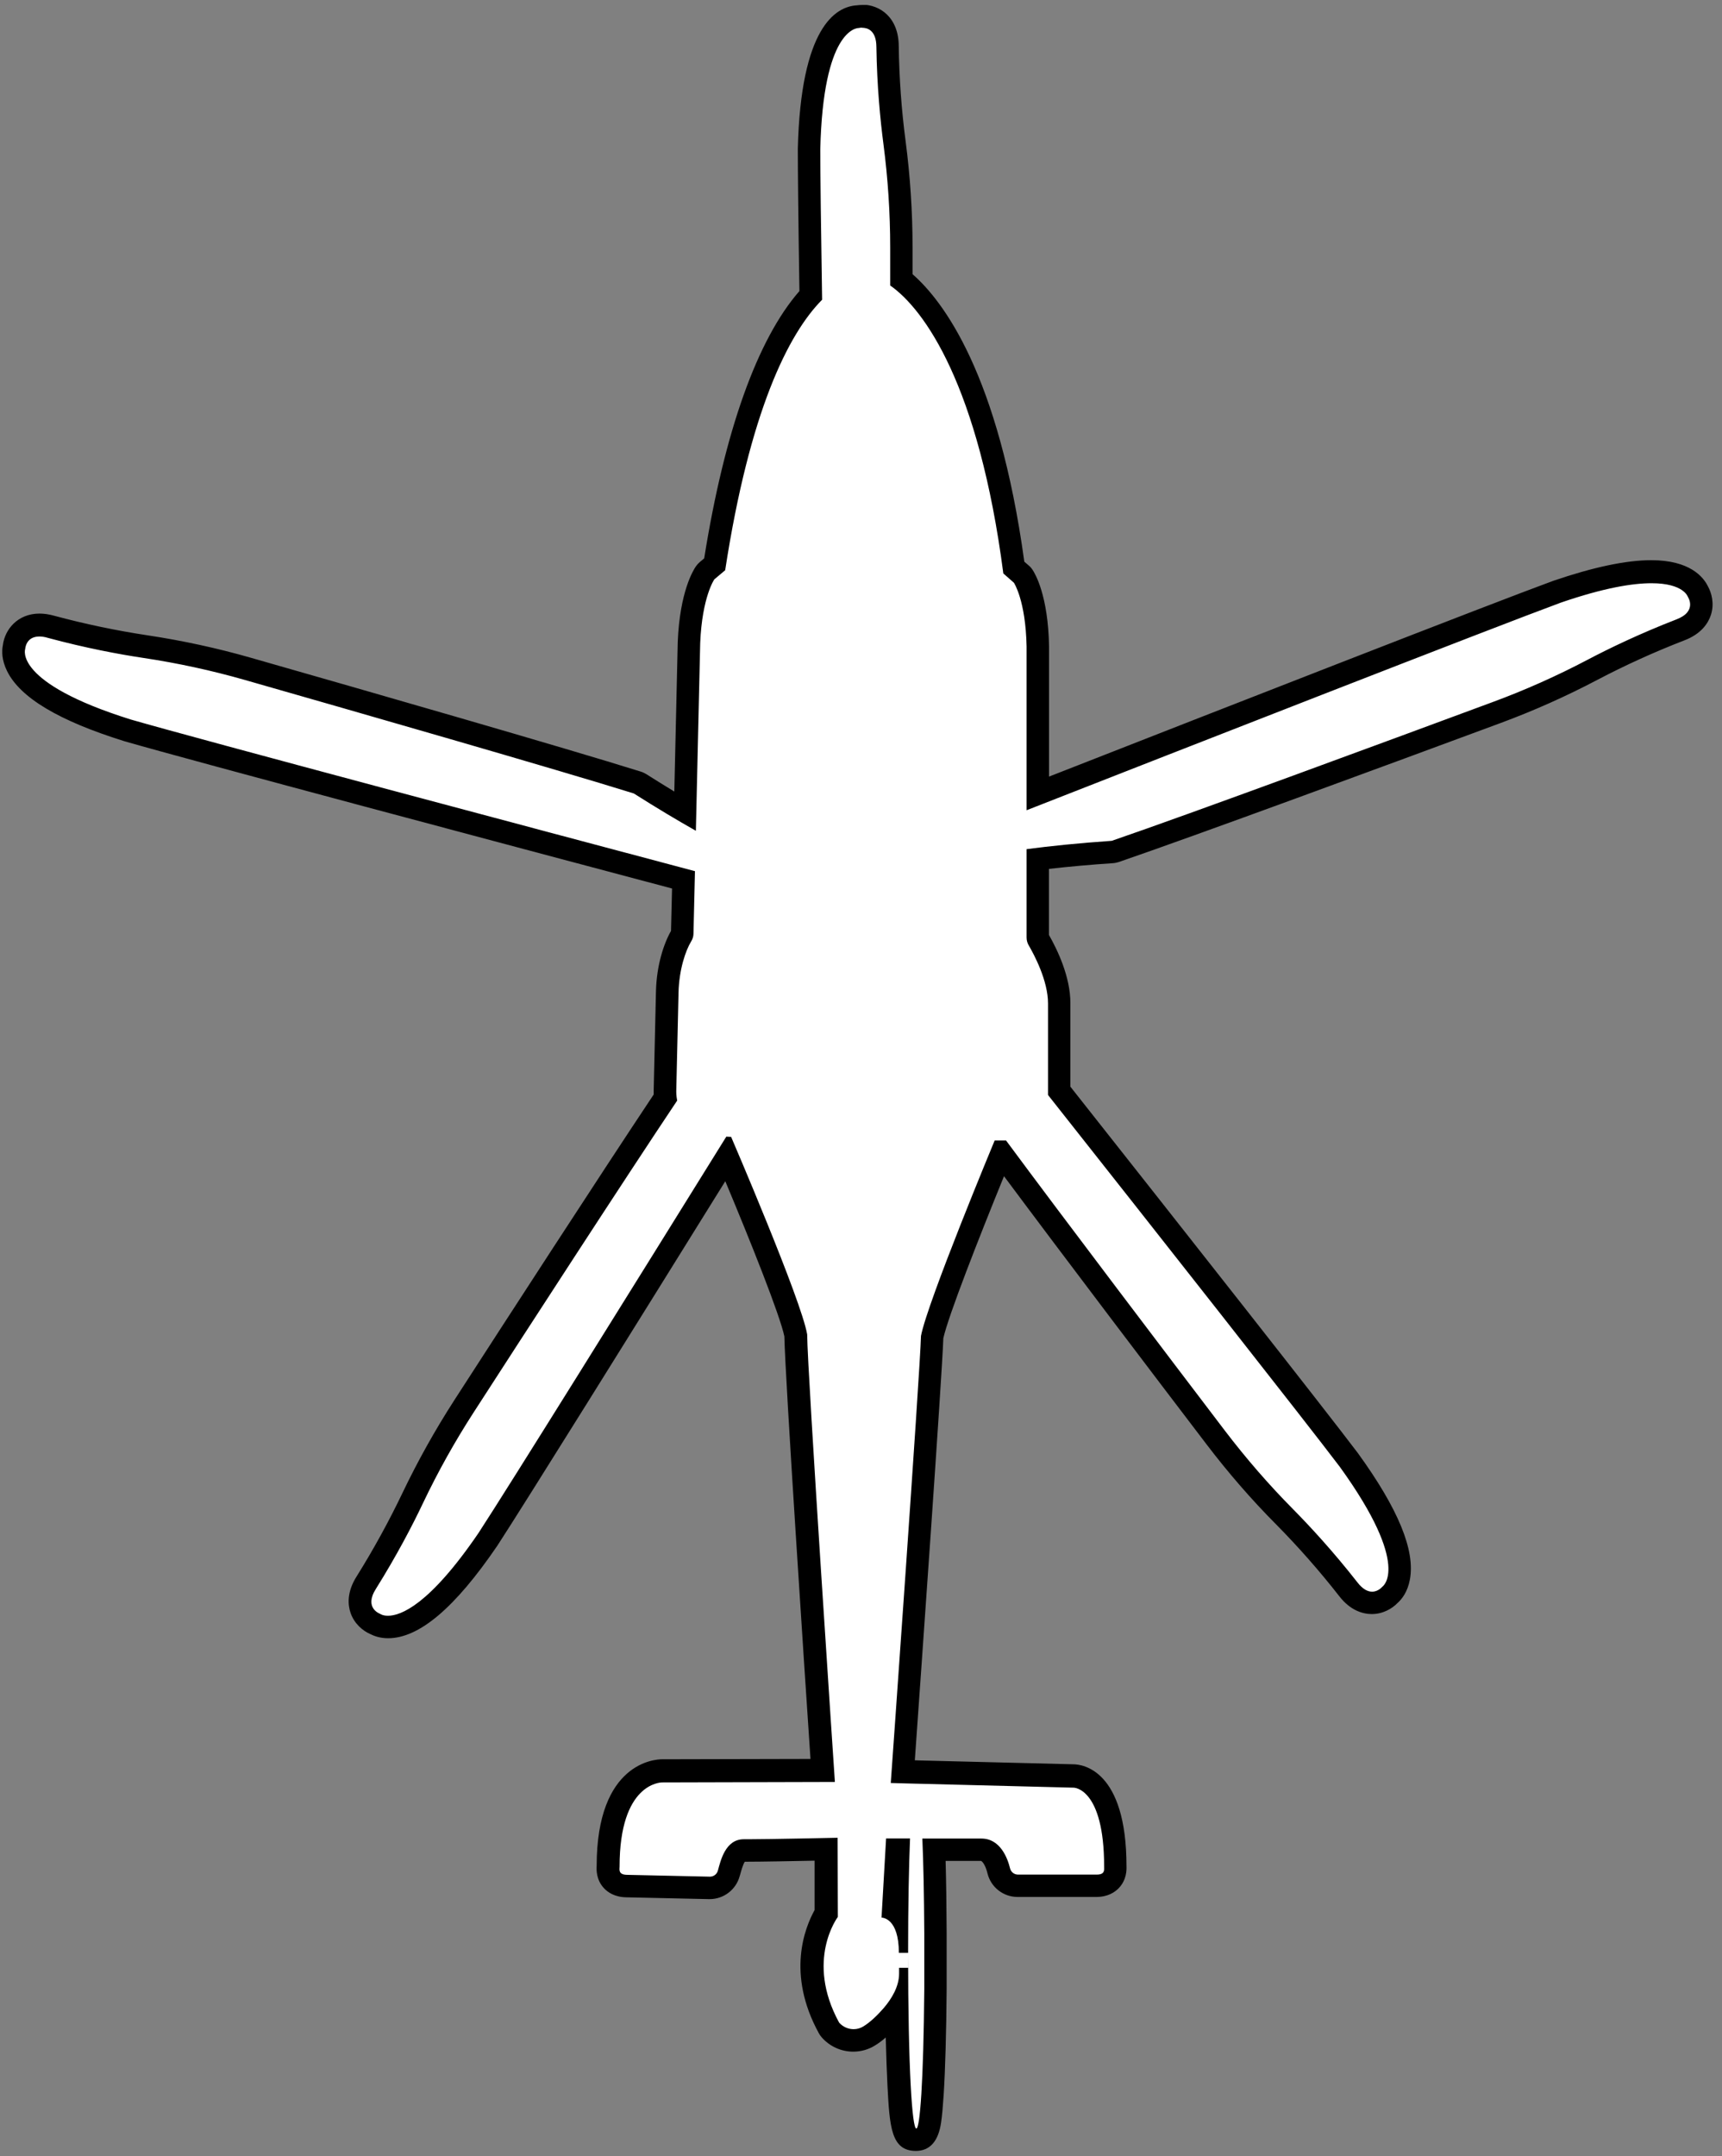 <svg width="151" height="189" viewBox="0 0 151 189" fill="none" xmlns="http://www.w3.org/2000/svg">
<rect x="0" y="0" width="151" height="189" fill="#808080" stroke="none"/>
<g clip-path="url(#clip0_321_7)">
<path d="M80.33 187.565C79.35 187.565 78.76 187.565 78.64 176.155C78.5 176.335 78.37 176.515 78.23 176.665C77.55 177.455 76.88 178.055 76.23 178.455C75.81 178.715 75.33 178.855 74.84 178.855C74.07 178.855 73.33 178.515 72.82 177.935C72.77 177.885 72.73 177.825 72.7 177.755C69.89 172.615 71.8 168.795 72.47 167.715L72.45 162.095C70.66 162.135 67.01 162.205 65.63 162.205H65.24C64.58 162.205 64.26 162.925 63.95 164.085L63.91 164.215C63.71 164.965 63.03 165.485 62.25 165.485L54.95 165.325C54.41 165.315 54 165.145 53.7 164.835C53.29 164.395 53.32 163.855 53.33 163.635C53.33 155.465 57.59 155.235 58.07 155.235L72.15 155.205C71.75 149.165 69.83 120.425 69.79 117.055C69.37 114.805 65.74 105.985 63.79 101.395C55.5 114.735 45.44 130.885 42.81 134.935C39.32 140.045 36.38 142.625 34.05 142.625C33.49 142.625 33.11 142.465 32.9 142.355C32.62 142.225 31.97 141.865 31.71 141.085C31.46 140.365 31.61 139.575 32.16 138.725C33.64 136.355 35.05 133.795 36.22 131.335C37.53 128.585 39.04 125.885 40.71 123.305C45.3 116.205 53.63 103.345 58.37 96.235C58.33 95.905 58.33 95.695 58.33 95.655L58.53 86.965C58.58 84.745 59.21 82.955 59.78 82.015C59.81 81.965 59.85 81.895 59.85 81.825L59.96 77.135C46.71 73.615 17.21 65.765 11.24 64.045C5.8 62.345 2.53 60.445 1.53 58.395C1.15 57.625 1.19 57.035 1.26 56.735C1.35 55.915 1.98 54.795 3.49 54.795C3.81 54.795 4.15 54.845 4.51 54.945C7.25 55.685 10.03 56.265 12.76 56.675C15.77 57.125 18.8 57.785 21.75 58.625C29.72 60.905 48.99 66.425 55.91 68.595C55.99 68.625 56.07 68.655 56.15 68.705C57.5 69.565 58.82 70.365 60.1 71.115L60.44 56.335C60.61 52.095 61.73 50.395 61.86 50.215C61.91 50.145 61.97 50.075 62.04 50.025L62.7 49.475C64.93 35.205 68.45 28.785 71.12 25.895C71.02 19.305 70.97 14.995 70.97 13.085C71.22 2.825 73.99 1.525 75.26 1.465C75.35 1.455 75.47 1.435 75.62 1.435C76.65 1.435 77.85 2.135 77.86 4.105C77.9 6.935 78.11 9.775 78.47 12.515C78.87 15.535 79.07 18.625 79.07 21.695V24.525C81.56 26.505 86.63 32.545 88.93 49.765L89.58 50.335C89.65 50.395 89.7 50.455 89.75 50.535C89.87 50.715 90.95 52.445 91.03 56.665V69.565C106.3 63.585 131.12 53.885 136.54 51.895C139.97 50.725 142.75 50.135 144.83 50.135C147.86 50.135 148.71 51.385 148.92 51.905C149.07 52.185 149.36 52.855 149.11 53.625C148.88 54.345 148.28 54.895 147.34 55.245C144.7 56.265 142.11 57.445 139.66 58.735C136.97 60.155 134.14 61.415 131.26 62.485C121.59 66.065 104.4 72.415 97.82 74.655C97.74 74.685 97.65 74.705 97.57 74.705C95.27 74.865 93.08 75.065 91.03 75.315V82.165C91.03 82.225 91.05 82.285 91.08 82.345C91.63 83.285 92.91 85.715 92.91 87.965V95.645C102.89 108.275 115.3 124.025 118.3 127.985C121.64 132.605 123.11 136.085 122.7 138.325C122.54 139.185 122.15 139.635 121.91 139.835C121.69 140.055 121.14 140.525 120.34 140.525C119.81 140.525 119.02 140.315 118.24 139.305C116.49 137.075 114.62 134.945 112.67 132.975C110.53 130.815 108.5 128.475 106.64 126.025C101.81 119.675 93.06 108.155 87.85 101.125C85.78 106.125 82.26 114.925 81.78 117.215C81.67 120.575 79.63 149.315 79.2 155.315L80.25 155.345C80.25 155.345 80.32 155.345 80.35 155.345C80.4 155.345 80.45 155.345 80.5 155.355L94.2 155.695C94.56 155.695 97.84 155.945 97.84 163.615C97.84 163.895 97.86 164.425 97.44 164.855C97.14 165.165 96.72 165.315 96.19 165.315H89.29C88.49 165.315 87.8 164.775 87.62 164.005C87.45 163.315 87.03 162.155 86.08 162.155H81.94C82.01 164.205 82.05 166.665 82.07 169.465C82.07 169.465 82.07 169.565 82.07 169.575C82.07 170.095 82.07 172.285 82.07 173.195V174.355C81.96 187.365 81.47 187.575 80.41 187.575H80.36L80.33 187.565ZM78.34 167.405C78.44 167.465 78.54 167.535 78.64 167.625C78.66 165.585 78.7 163.735 78.75 162.145H78.64L78.33 167.405H78.34Z" fill="white"/>
<path d="M75.61 2.435C76.04 2.435 76.84 2.635 76.85 4.105C76.9 7.555 77.19 10.515 77.47 12.645C77.86 15.645 78.06 18.665 78.06 21.695C78.06 22.705 78.06 23.825 78.06 25.025C81.05 27.115 85.83 33.765 87.98 50.265L88.91 51.085C88.91 51.085 89.94 52.625 90.02 56.675V71.025C103.57 65.715 131.11 54.945 136.87 52.825C140.65 51.525 143.16 51.125 144.82 51.125C147.66 51.125 148.01 52.325 148.01 52.325C148.01 52.325 148.87 53.595 146.98 54.305C143.76 55.555 141.09 56.845 139.19 57.845C136.51 59.255 133.75 60.485 130.91 61.535C122.05 64.815 104.18 71.415 97.49 73.705C94.56 73.905 92.09 74.165 90.02 74.435V82.175C90.02 82.415 90.08 82.655 90.2 82.855C90.67 83.665 91.9 85.945 91.9 87.965V95.985C101.43 108.045 114.43 124.545 117.49 128.585C123.84 137.375 121.21 139.095 121.21 139.095C121.21 139.095 120.86 139.525 120.32 139.525C119.96 139.525 119.51 139.335 119.02 138.695C116.89 135.975 114.87 133.795 113.37 132.275C111.24 130.125 109.26 127.835 107.42 125.425C102.51 118.975 93.34 106.895 88.22 99.975C88.21 99.975 88.2 99.975 88.18 99.975H87.22C87.22 99.975 81.33 114.115 80.76 117.105C80.68 120.285 78.11 156.295 78.11 156.295L80.31 156.355C80.31 156.355 80.33 156.355 80.34 156.355C80.34 156.355 80.36 156.355 80.37 156.355L94.16 156.705C94.16 156.705 96.82 156.725 96.82 163.625C96.82 163.895 96.91 164.325 96.17 164.325H89.27C88.94 164.325 88.65 164.105 88.57 163.775C88.35 162.875 87.71 161.165 86.06 161.165H80.88C80.97 163.255 81.03 166.025 81.05 169.475C81.05 169.515 81.05 169.545 81.05 169.585C81.05 170.105 81.05 172.285 81.05 173.195C81.05 173.295 81.05 174.255 81.05 174.355C80.98 182.505 80.67 186.585 80.35 186.585C79.99 186.585 79.63 181.455 79.63 171.185C79.63 166.925 79.7 163.585 79.8 161.155H77.7L77.3 168.095C77.38 168.095 78.82 168.135 78.82 171.185H79.63V172.495H78.84V173.005C78.84 174.115 78.21 175.185 77.49 176.025C76.99 176.595 76.38 177.215 75.72 177.625C75.45 177.795 75.15 177.875 74.85 177.875C74.38 177.875 73.91 177.675 73.58 177.295C70.59 171.825 73.47 168.035 73.47 168.035L73.45 161.095C73.45 161.095 67.46 161.225 65.63 161.225C65.48 161.225 65.36 161.225 65.27 161.225C65.25 161.225 65.24 161.225 65.22 161.225C63.61 161.225 63.19 163.095 62.95 163.975C62.86 164.295 62.58 164.505 62.25 164.505C62.25 164.505 62.24 164.505 62.23 164.505L54.96 164.345C54.22 164.325 54.32 163.895 54.33 163.625C54.33 156.335 57.9 156.245 58.07 156.245L73.21 156.205C73.21 156.205 70.79 120.145 70.78 116.975C70.28 113.975 64.11 99.655 64.11 99.655C64.11 99.655 63.96 99.655 63.69 99.635C55.6 112.655 44.69 130.195 41.95 134.395C37.65 140.695 35.14 141.635 34.02 141.635C33.55 141.635 33.33 141.465 33.33 141.465C33.33 141.465 31.88 140.965 32.97 139.265C34.8 136.335 36.17 133.705 37.09 131.765C38.39 129.035 39.87 126.385 41.51 123.845C46.05 116.815 54.69 103.485 59.38 96.475C59.29 96.005 59.3 95.675 59.3 95.675C59.3 95.675 59.44 89.505 59.5 86.995C59.55 84.995 60.11 83.345 60.6 82.535C60.73 82.325 60.81 82.095 60.81 81.845L60.94 76.365C47.24 72.725 17.51 64.815 11.48 63.075C1.12 59.835 2.21 56.895 2.21 56.895C2.21 56.895 2.25 55.795 3.45 55.795C3.66 55.795 3.91 55.825 4.2 55.915C7.54 56.815 10.45 57.355 12.58 57.675C15.58 58.125 18.53 58.765 21.44 59.595C30.53 62.195 48.83 67.445 55.58 69.555C57.61 70.845 59.43 71.925 61.02 72.825L61.4 56.355C61.57 52.305 62.64 50.785 62.64 50.785L63.59 49.985C65.73 36.065 69.12 29.265 72.09 26.275C71.99 20.135 71.93 15.195 71.93 13.075C72.18 2.665 75.07 2.455 75.31 2.455H75.32C75.32 2.455 75.42 2.425 75.58 2.425M75.61 0.435C75.44 0.435 75.29 0.445 75.16 0.465C73.25 0.565 70.22 2.425 69.96 13.035C69.96 14.945 70 19.125 70.1 25.515C66.41 29.735 63.53 37.785 61.75 48.945L61.38 49.255C61.25 49.365 61.13 49.495 61.03 49.635C60.8 49.965 59.61 51.855 59.43 56.275L59.13 69.385C58.33 68.895 57.51 68.395 56.68 67.865C56.53 67.775 56.37 67.695 56.21 67.645C49.55 65.555 31.93 60.495 22.02 57.665C19.02 56.805 15.96 56.145 12.9 55.685C10.24 55.285 7.42 54.695 4.75 53.975C4.32 53.855 3.88 53.785 3.47 53.785C1.55 53.785 0.42 55.175 0.25 56.565C0.15 57.055 0.14 57.845 0.62 58.825C1.77 61.155 5.14 63.175 10.91 64.975C16.82 66.685 45.34 74.275 58.93 77.885L58.84 81.605C58.22 82.685 57.57 84.605 57.52 86.925L57.32 95.605C57.32 95.605 57.32 95.775 57.32 95.945C52.57 103.075 44.38 115.705 39.84 122.735C38.15 125.355 36.62 128.095 35.29 130.875C34.13 133.305 32.75 135.825 31.28 138.175C30.4 139.555 30.5 140.685 30.74 141.385C31.07 142.335 31.8 142.945 32.46 143.235C32.79 143.405 33.32 143.605 34.03 143.605C36.75 143.605 39.89 140.955 43.61 135.495C46.15 131.585 55.52 116.545 63.6 103.545C65.79 108.765 68.39 115.275 68.78 117.145C68.85 120.785 70.55 146.485 71.07 154.185L58.07 154.215C58.07 154.215 58.07 154.215 58.06 154.215C57.47 154.215 52.33 154.475 52.32 163.555C52.3 163.885 52.27 164.765 52.95 165.505C53.28 165.865 53.89 166.295 54.9 166.315L62.17 166.475C62.17 166.475 62.22 166.475 62.23 166.475C63.46 166.475 64.54 165.645 64.86 164.465L64.9 164.335C64.97 164.085 65.14 163.445 65.31 163.195C65.4 163.195 65.5 163.195 65.61 163.195C66.77 163.195 69.51 163.145 71.43 163.105V167.435C70.59 168.955 68.94 173.005 71.8 178.225C71.87 178.355 71.95 178.475 72.05 178.585C72.75 179.385 73.76 179.845 74.82 179.845C75.5 179.845 76.17 179.655 76.74 179.295C77.05 179.105 77.36 178.875 77.67 178.605C77.71 180.195 77.76 181.605 77.82 182.805C78.01 186.385 78.12 188.545 80.31 188.545C81.53 188.545 82.28 187.715 82.52 186.075C82.61 185.495 82.68 184.665 82.75 183.615C82.89 181.385 82.98 178.185 83.01 174.335V173.695V173.175C83.01 172.265 83.01 170.065 83.01 169.545V169.485V169.435C83 167.075 82.97 164.965 82.92 163.125H86.03C86.14 163.165 86.42 163.495 86.59 164.215C86.89 165.435 87.98 166.285 89.23 166.285H96.13C97.15 166.285 97.76 165.865 98.1 165.515C98.81 164.775 98.79 163.885 98.78 163.595C98.78 155.125 94.91 154.665 94.13 154.655L80.53 154.315C80.45 154.315 80.38 154.305 80.3 154.305C80.27 154.305 80.24 154.305 80.22 154.305C80.76 146.655 82.59 120.915 82.72 117.305C83.16 115.335 85.85 108.475 88.04 103.105C93.29 110.155 101.25 120.645 105.79 126.595C107.68 129.075 109.73 131.445 111.91 133.635C113.8 135.545 115.71 137.705 117.41 139.885C118.42 141.205 119.54 141.485 120.29 141.485C121.27 141.485 122.07 141.015 122.56 140.505C122.93 140.175 123.43 139.545 123.63 138.465C124.11 135.905 122.62 132.275 119.07 127.375C116.07 123.405 103.81 107.845 93.86 95.255V87.925C93.86 85.615 92.72 83.255 91.98 81.955V76.165C93.75 75.965 95.63 75.795 97.59 75.665C97.76 75.655 97.94 75.615 98.1 75.565C104.7 73.305 121.9 66.965 131.57 63.385C134.49 62.305 137.36 61.025 140.09 59.585C142.51 58.315 145.06 57.155 147.67 56.145C149.21 55.565 149.8 54.605 150.03 53.895C150.34 52.925 150.1 51.985 149.75 51.365C149.36 50.585 148.19 49.105 144.79 49.105C142.6 49.105 139.71 49.715 136.2 50.915C130.82 52.885 107.31 62.075 91.99 68.075V56.655C91.91 52.205 90.77 50.285 90.54 49.945C90.44 49.795 90.33 49.665 90.19 49.555L89.82 49.235C87.56 32.795 82.72 26.395 80.02 24.035V21.665C80.02 18.545 79.81 15.415 79.41 12.355C79.05 9.645 78.85 6.855 78.81 4.045C78.8 1.535 77.17 0.405 75.57 0.405L75.61 0.435Z" fill="black"/>
</g>
<defs>
<clipPath id="clip0_321_7">
<rect width="150" height="188.13" fill="white" transform="translate(0.2 0.435)"/>
</clipPath>
</defs>
</svg>
